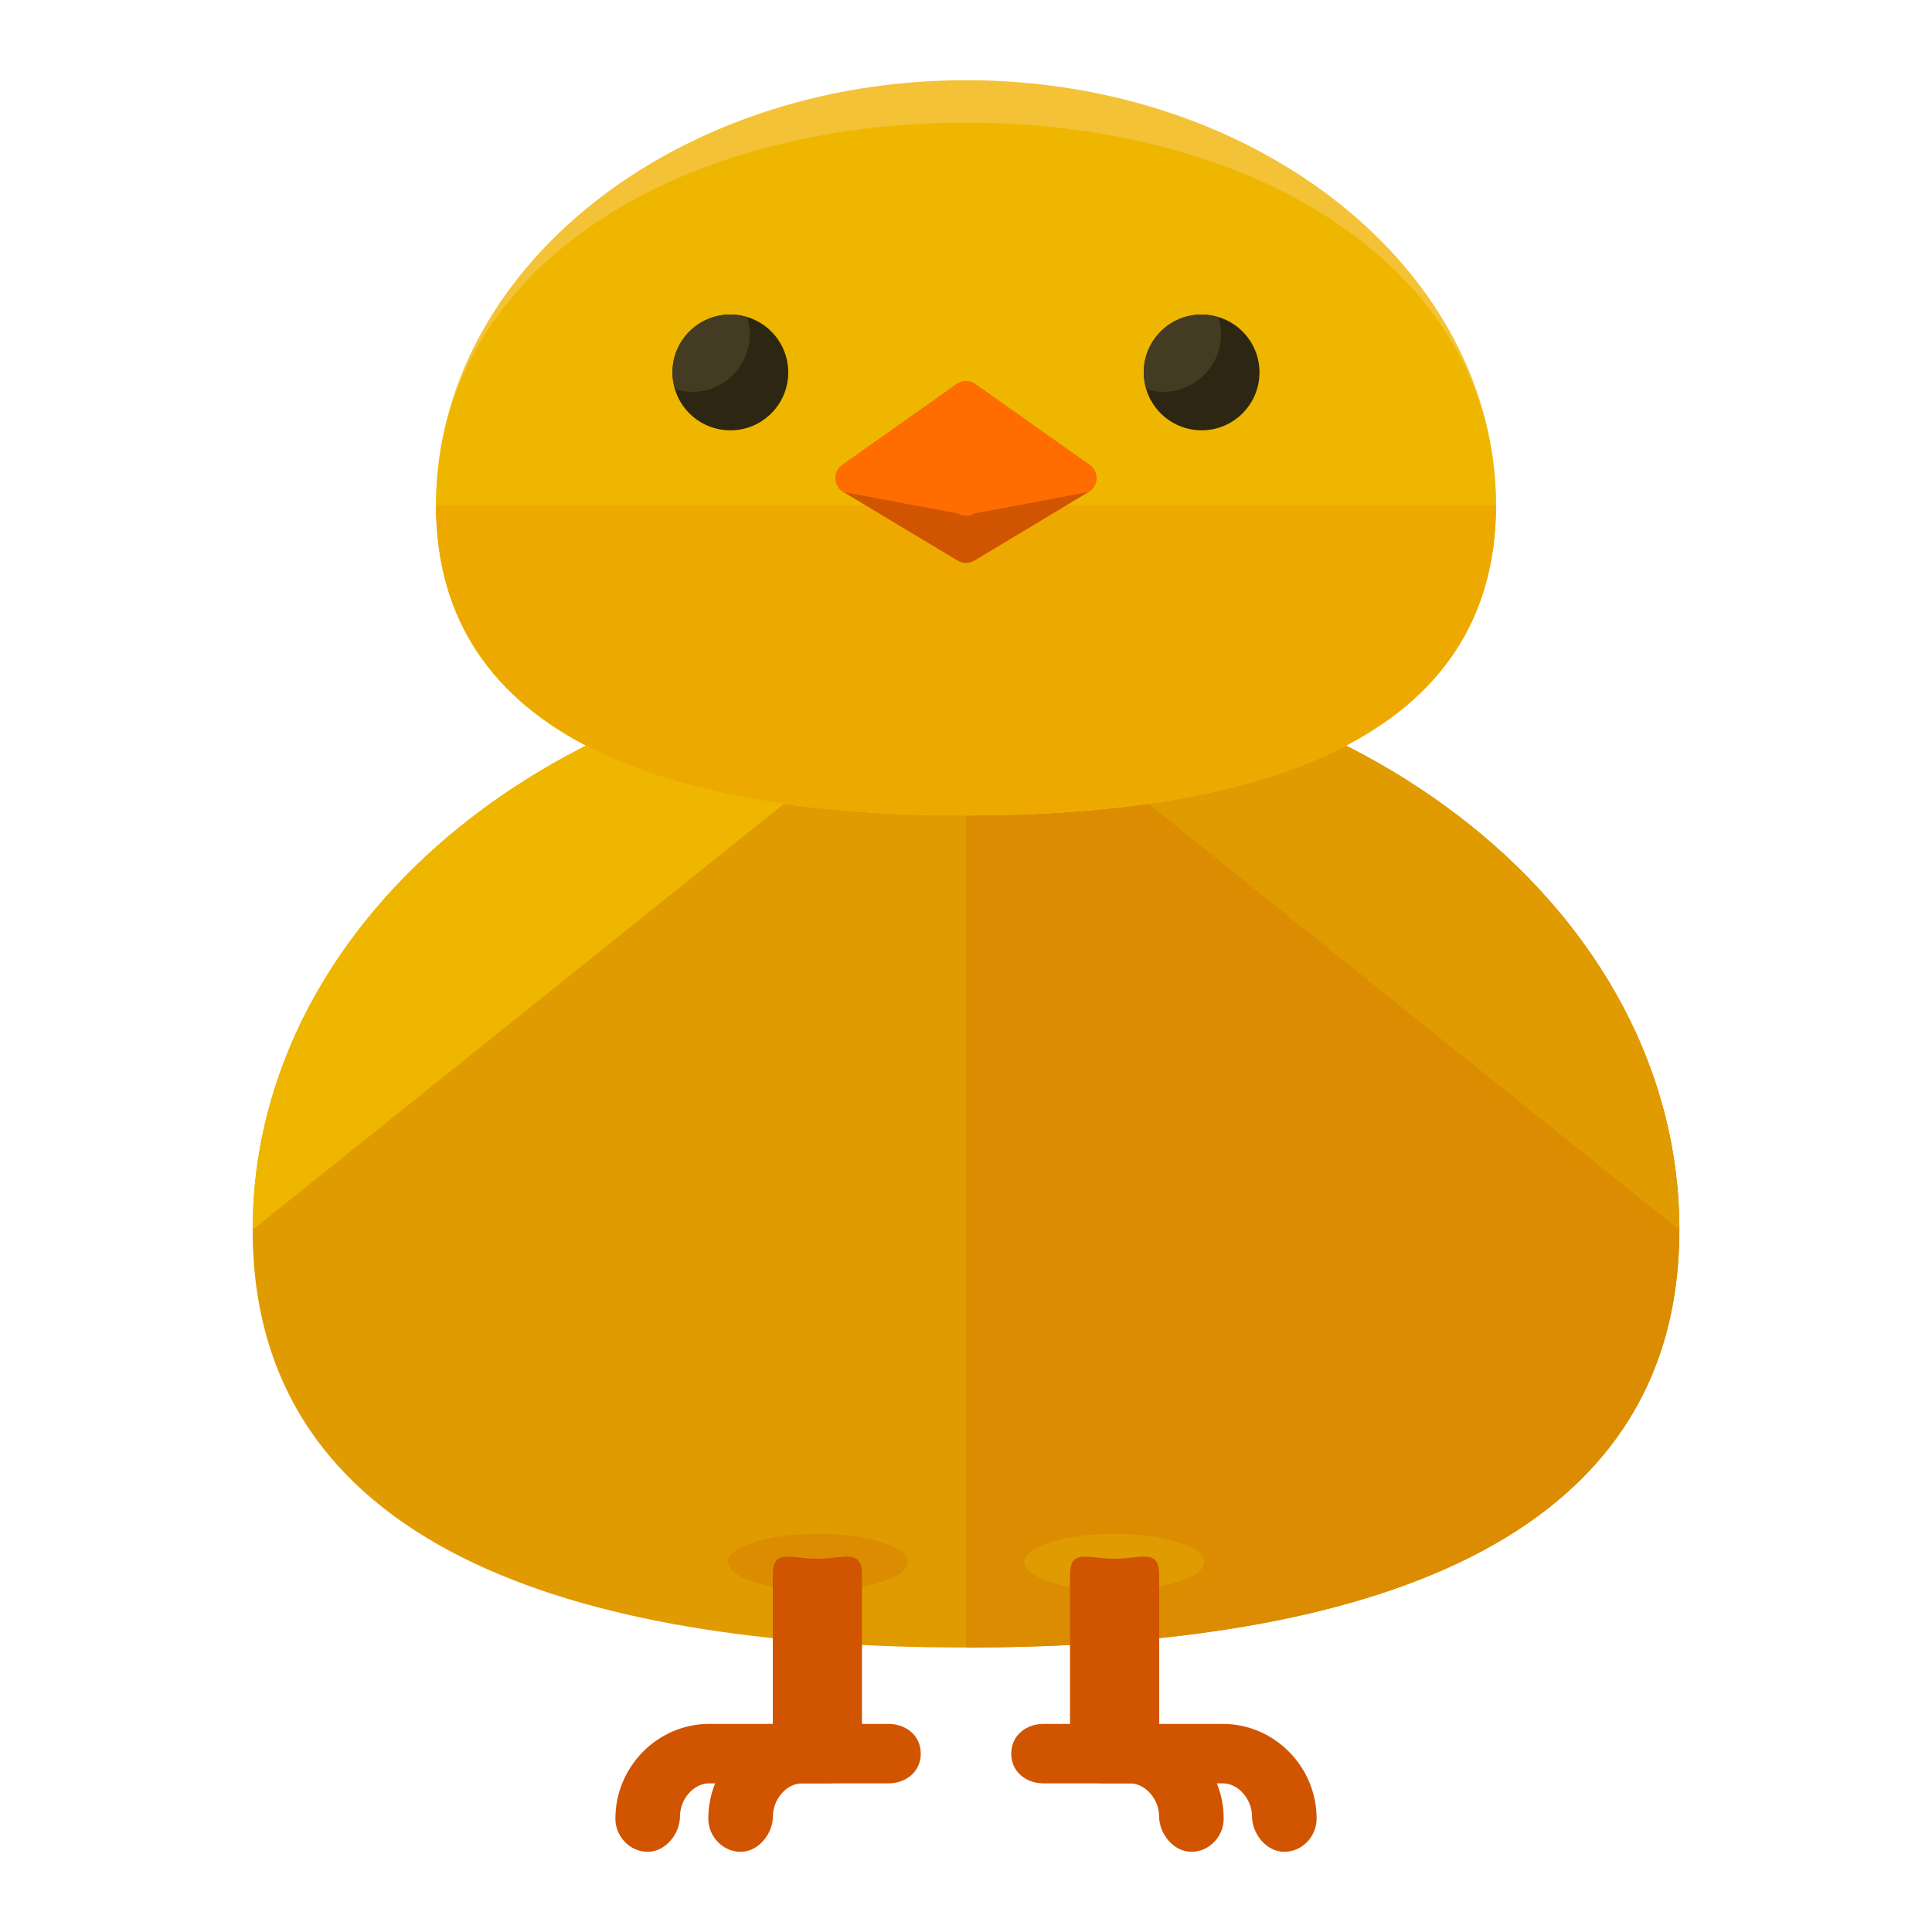 <?xml version="1.0" encoding="utf-8"?>
<!-- Generator: Adobe Illustrator 16.0.0, SVG Export Plug-In . SVG Version: 6.00 Build 0)  -->
<!DOCTYPE svg PUBLIC "-//W3C//DTD SVG 1.1//EN" "http://www.w3.org/Graphics/SVG/1.1/DTD/svg11.dtd">
<svg version="1.1" id="Layer_1" xmlns="http://www.w3.org/2000/svg" xmlns:xlink="http://www.w3.org/1999/xlink" x="0px" y="0px"
	 width="65px" height="65px" viewBox="0 0 65 65" enable-background="new 0 0 65 65" xml:space="preserve">
<g>
	<g>
		<path fill="#E09B00" d="M56.5,41.375c0,10.628-10.744,14.054-24,14.054s-24-3.426-24-14.054c0-10.629,10.744-19.242,24-19.242
			S56.5,30.747,56.5,41.375z"/>
		<path fill="#EFB600" d="M8.5,41.375c0-10.629,10.744-19.242,24-19.242"/>
		<path fill="#DB8C00" d="M32.5,22.133c13.256,0,24,8.613,24,19.242c0,10.628-10.744,14.054-24,14.054"/>
		<path fill="#E09B00" d="M32.5,22.133c13.256,0,24,8.613,24,19.242"/>
		<path fill="#F4C237" d="M50.33,16.993c0,7.895-7.983,10.441-17.83,10.441s-17.83-2.546-17.83-10.441
			c0-7.894,7.983-14.295,17.83-14.295S50.33,9.099,50.33,16.993z"/>
		<path fill="#EFB600" d="M50.33,16.993c0,7.895-7.983,10.441-17.83,10.441s-17.83-2.546-17.83-10.441
			c0-7.894,7.983-12.868,17.83-12.868S50.33,9.099,50.33,16.993z"/>
		<path fill="#EDA900" d="M50.33,16.993c0,7.895-7.983,10.441-17.83,10.441s-17.83-2.546-17.83-10.441"/>
		<g>
			<g>
				<circle fill="#2D2612" cx="24.572" cy="12.53" r="1.948"/>
				<path fill="#443B23" d="M22.624,12.53c0,0.197,0.038,0.384,0.094,0.563c0.179,0.055,0.366,0.093,0.564,0.093
					c1.075,0,1.947-0.871,1.947-1.947c0-0.199-0.039-0.385-0.094-0.565c-0.179-0.055-0.366-0.092-0.562-0.092
					C23.497,10.583,22.624,11.454,22.624,12.53z"/>
			</g>
			<g>
				<circle fill="#2D2612" cx="40.427" cy="12.53" r="1.947"/>
				<path fill="#443B23" d="M38.479,12.53c0,0.197,0.039,0.384,0.092,0.563c0.181,0.055,0.368,0.093,0.564,0.093
					c1.075,0,1.947-0.871,1.947-1.947c0-0.199-0.038-0.385-0.094-0.565c-0.177-0.055-0.364-0.092-0.562-0.092
					C39.35,10.583,38.479,11.454,38.479,12.53z"/>
			</g>
		</g>
		<path fill="#D15400" d="M36.657,15.642l-3.844-2.718c-0.188-0.134-0.438-0.134-0.627,0l-3.844,2.718
			c-0.152,0.105-0.236,0.281-0.229,0.463c0.006,0.184,0.105,0.352,0.263,0.448l3.844,2.309c0.085,0.052,0.183,0.077,0.28,0.077
			c0.095,0,0.193-0.025,0.28-0.077l3.844-2.309c0.158-0.096,0.255-0.264,0.263-0.448C36.893,15.922,36.807,15.747,36.657,15.642z"/>
		<path fill="#FF6D00" d="M36.657,15.642l-3.844-2.718c-0.188-0.134-0.438-0.134-0.627,0l-3.844,2.718
			c-0.152,0.105-0.236,0.281-0.229,0.463c0.006,0.184,0.105,0.352,0.263,0.448l3.844,0.722c0.085,0.053,0.183,0.079,0.28,0.079
			c0.095,0,0.193-0.025,0.28-0.079l3.844-0.722c0.158-0.096,0.255-0.264,0.263-0.448C36.893,15.922,36.807,15.747,36.657,15.642z"/>
	</g>
	<g>
		<g>
			<g>
				<ellipse fill="#DB8C00" cx="27.512" cy="52.554" rx="3.024" ry="0.95"/>
				<path fill="#D15400" d="M29,58.06c0,0.899-0.6,1.63-1.499,1.63l0,0c-0.901,0-1.501-0.73-1.501-1.63v-5.075
					c0-0.899,0.6-0.543,1.501-0.543l0,0c0.899,0,1.499-0.356,1.499,0.543V58.06z"/>
			</g>
			<g>
				<g>
					<path fill="#D15400" d="M21.791,62.302c-0.602,0-1.087-0.515-1.087-1.117c0-1.74,1.416-3.186,3.155-3.186h4.003
						c0.602,0,1.088,0.399,1.088,1c0,0.6-0.487,1-1.088,1h-4.003c-0.542,0-0.981,0.557-0.981,1.098
						C22.877,61.699,22.393,62.302,21.791,62.302z"/>
				</g>
				<g>
					<path fill="#D15400" d="M24.916,62.302c-0.6,0-1.086-0.515-1.086-1.117c0-1.74,1.416-3.186,3.156-3.186h2.905
						c0.6,0,1.087,0.399,1.087,1c0,0.6-0.487,1-1.087,1h-2.905c-0.542,0-0.981,0.557-0.981,1.098
						C26.004,61.699,25.518,62.302,24.916,62.302z"/>
				</g>
			</g>
		</g>
		<g>
			<g>
				<ellipse fill="#E09B00" cx="37.488" cy="52.554" rx="3.024" ry="0.95"/>
				<path fill="#D15400" d="M36,58.06c0,0.899,0.6,1.63,1.499,1.63l0,0c0.901,0,1.501-0.73,1.501-1.63v-5.075
					c0-0.899-0.6-0.543-1.501-0.543l0,0C36.6,52.441,36,52.085,36,52.984V58.06z"/>
			</g>
			<g>
				<g>
					<path fill="#D15400" d="M43.209,62.302c0.602,0,1.087-0.515,1.087-1.117c0-1.74-1.416-3.186-3.157-3.186h-4.003
						c-0.601,0-1.088,0.399-1.088,1c0,0.6,0.487,1,1.088,1h4.003c0.542,0,0.983,0.557,0.983,1.098
						C42.123,61.699,42.607,62.302,43.209,62.302z"/>
				</g>
				<g>
					<path fill="#D15400" d="M40.084,62.302c0.6,0,1.086-0.515,1.086-1.117c0-1.74-1.416-3.186-3.158-3.186h-2.903
						c-0.6,0-1.087,0.399-1.087,1c0,0.6,0.487,1,1.087,1h2.903c0.542,0,0.983,0.557,0.983,1.098
						C38.996,61.699,39.482,62.302,40.084,62.302z"/>
				</g>
			</g>
		</g>
	</g>
</g>
</svg>
